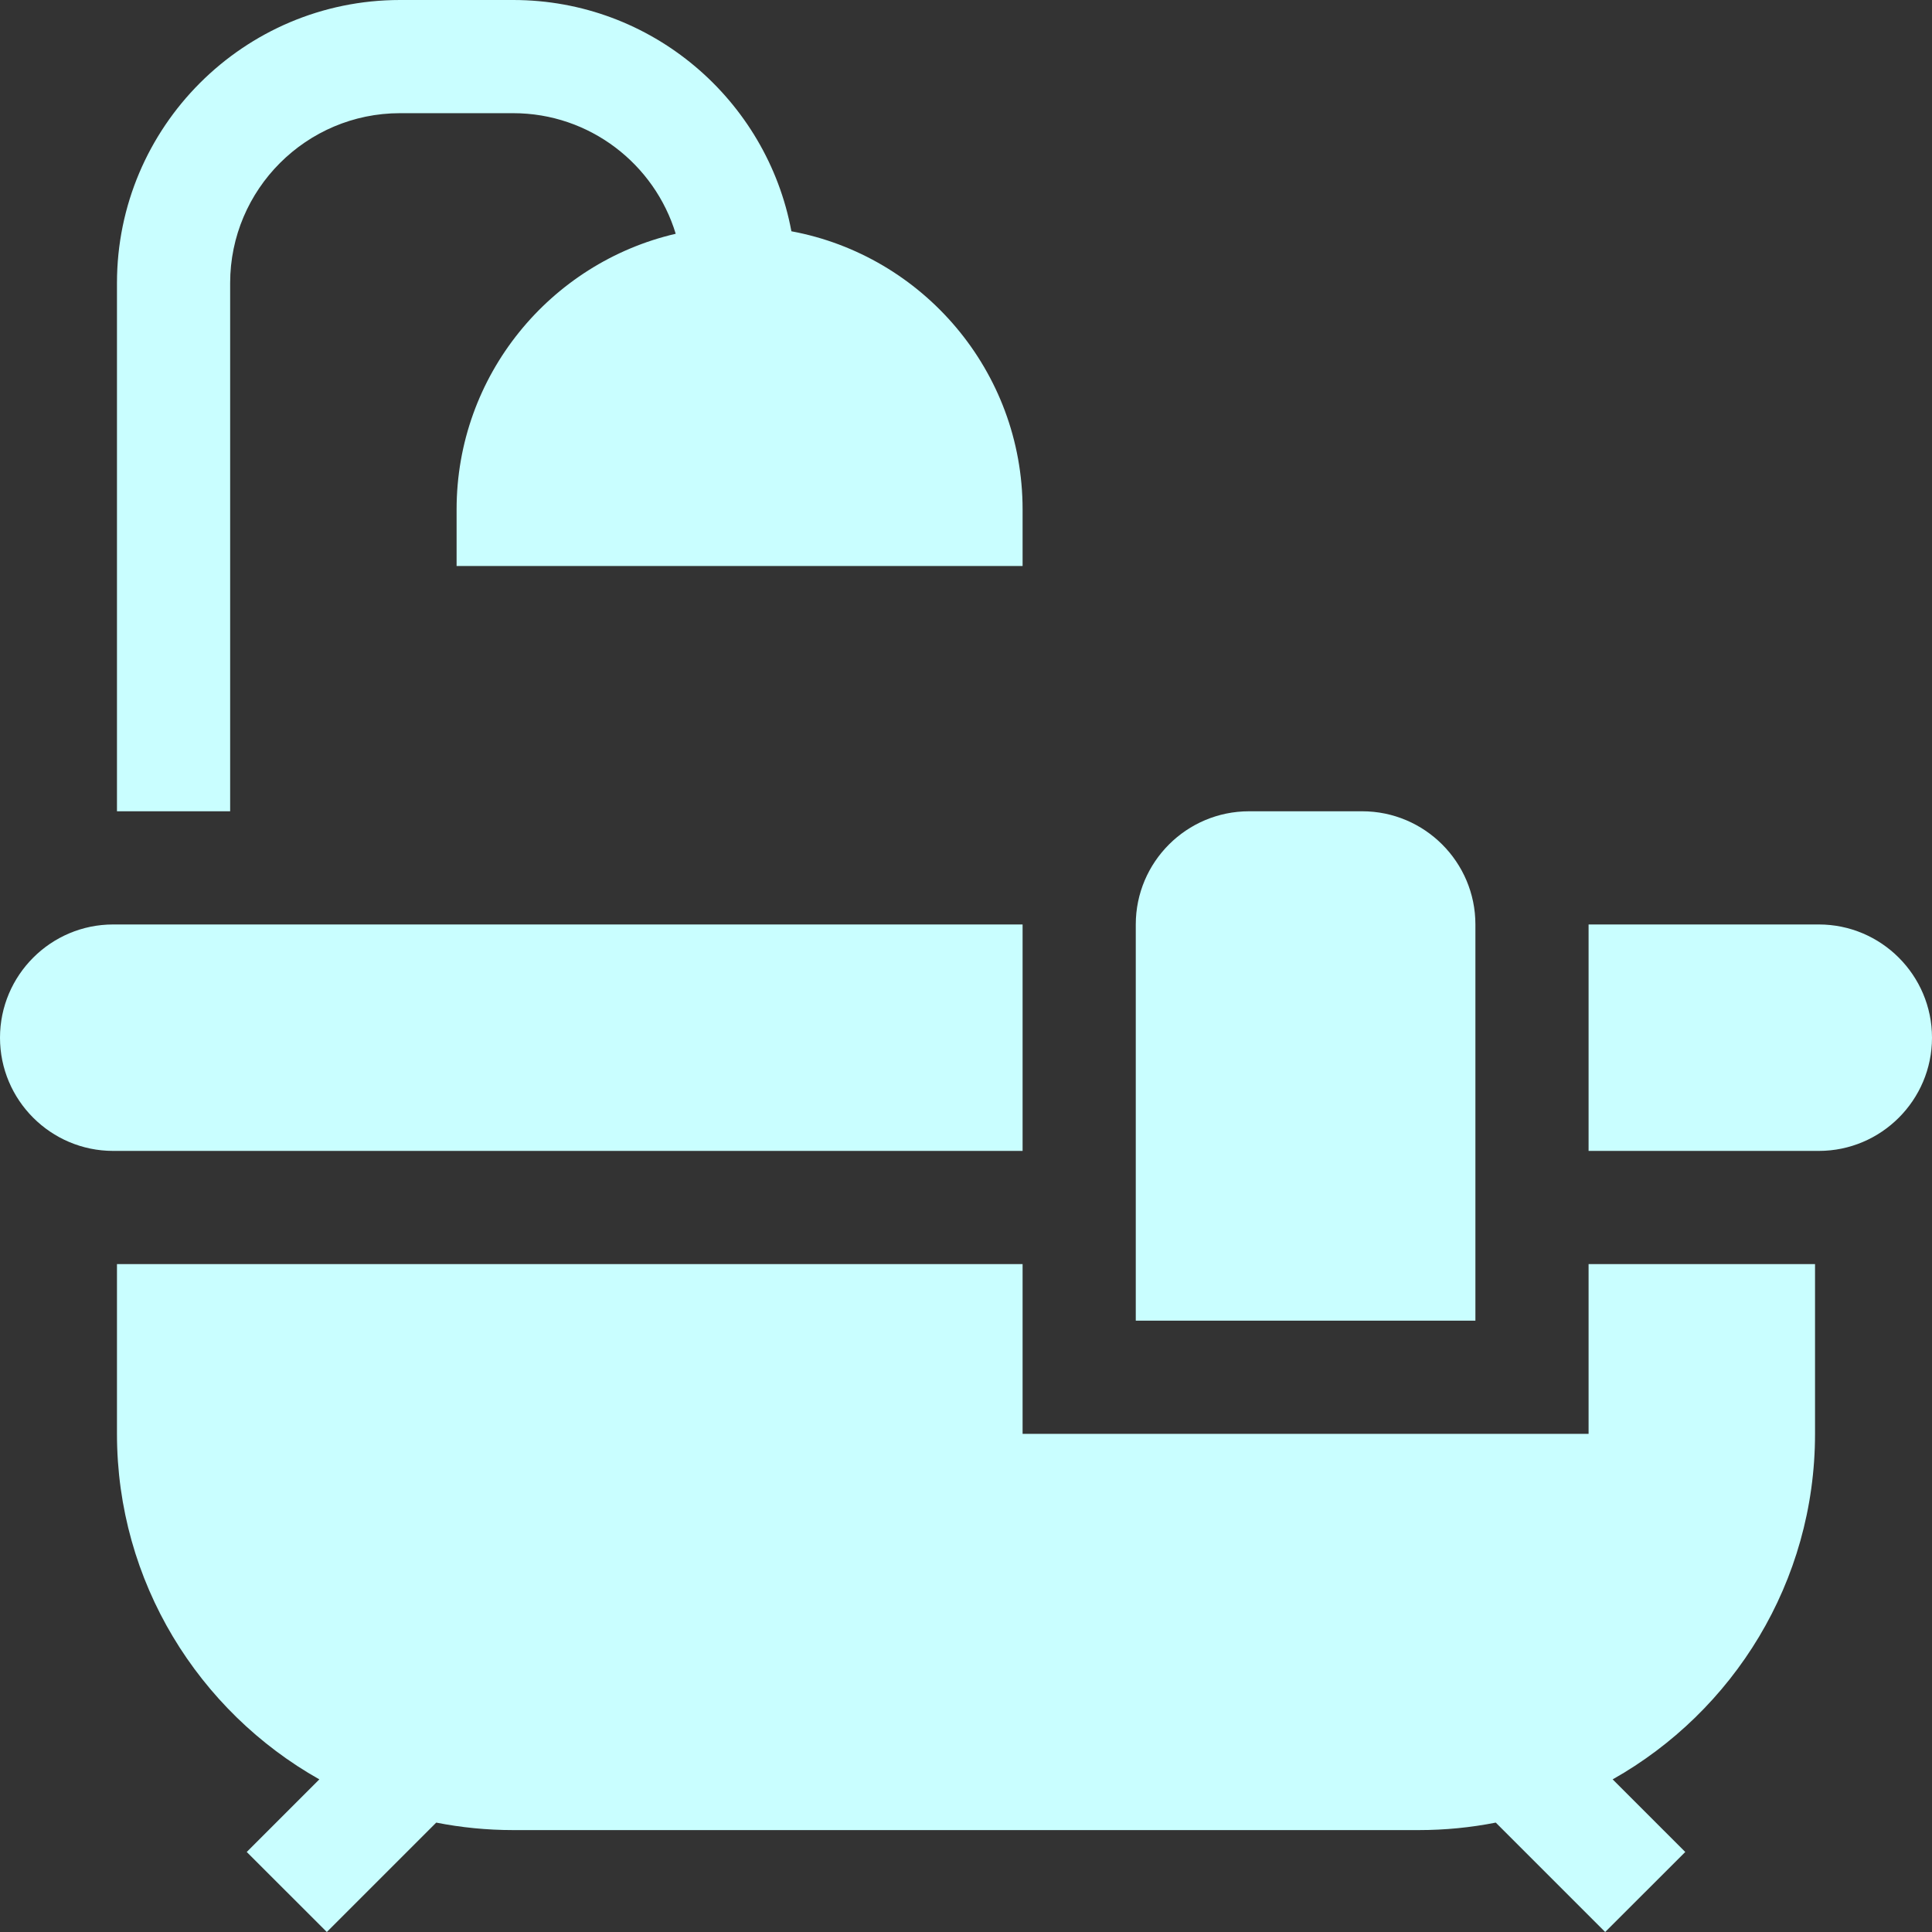 <svg width="24" height="24" viewBox="0 0 24 24" fill="none" xmlns="http://www.w3.org/2000/svg">
<rect x="0" y="0" width="24" height="24" fill="#333333" stroke="none"/>
<g clip-path="url(#clip0_184_47)">
<path d="M18.328 11.484C18.328 10.709 17.697 10.078 16.922 10.078H15.516C14.74 10.078 14.109 10.709 14.109 11.484V16.406H18.328V11.484Z" fill="#C9FEFF"/>
<path d="M2.859 3.516C2.859 2.353 3.806 1.406 4.969 1.406H6.375C7.325 1.406 8.131 2.038 8.394 2.904C6.836 3.265 5.672 4.663 5.672 6.328V7.031H12.703V6.328C12.703 4.609 11.463 3.176 9.831 2.873C9.527 1.24 8.094 0 6.375 0H4.969C3.03 0 1.453 1.577 1.453 3.516V10.078H2.859V3.516Z" fill="#C9FEFF"/>
<path d="M19.734 17.812H12.703V15.703H1.453V17.812C1.453 19.652 2.468 21.259 3.967 22.104L3.065 23.006L4.06 24L5.419 22.641C5.728 22.702 6.048 22.734 6.375 22.734H17.625C17.952 22.734 18.272 22.702 18.581 22.641L19.94 24L20.935 23.006L20.033 22.104C21.532 21.259 22.547 19.652 22.547 17.812V15.703H19.734V17.812Z" fill="#C9FEFF"/>
<path d="M22.594 11.484H19.734V14.297H22.594C23.369 14.297 24 13.666 24 12.891C24 12.115 23.369 11.484 22.594 11.484Z" fill="#C9FEFF"/>
<path d="M12.703 11.484H1.406C0.631 11.484 0 12.115 0 12.891C0 13.666 0.631 14.297 1.406 14.297H12.703V11.484Z" fill="#C9FEFF"/>
</g>
<defs>
<clipPath id="clip0_184_47">
<rect width="24" height="24" fill="white"/>
</clipPath>
</defs>
</svg>

